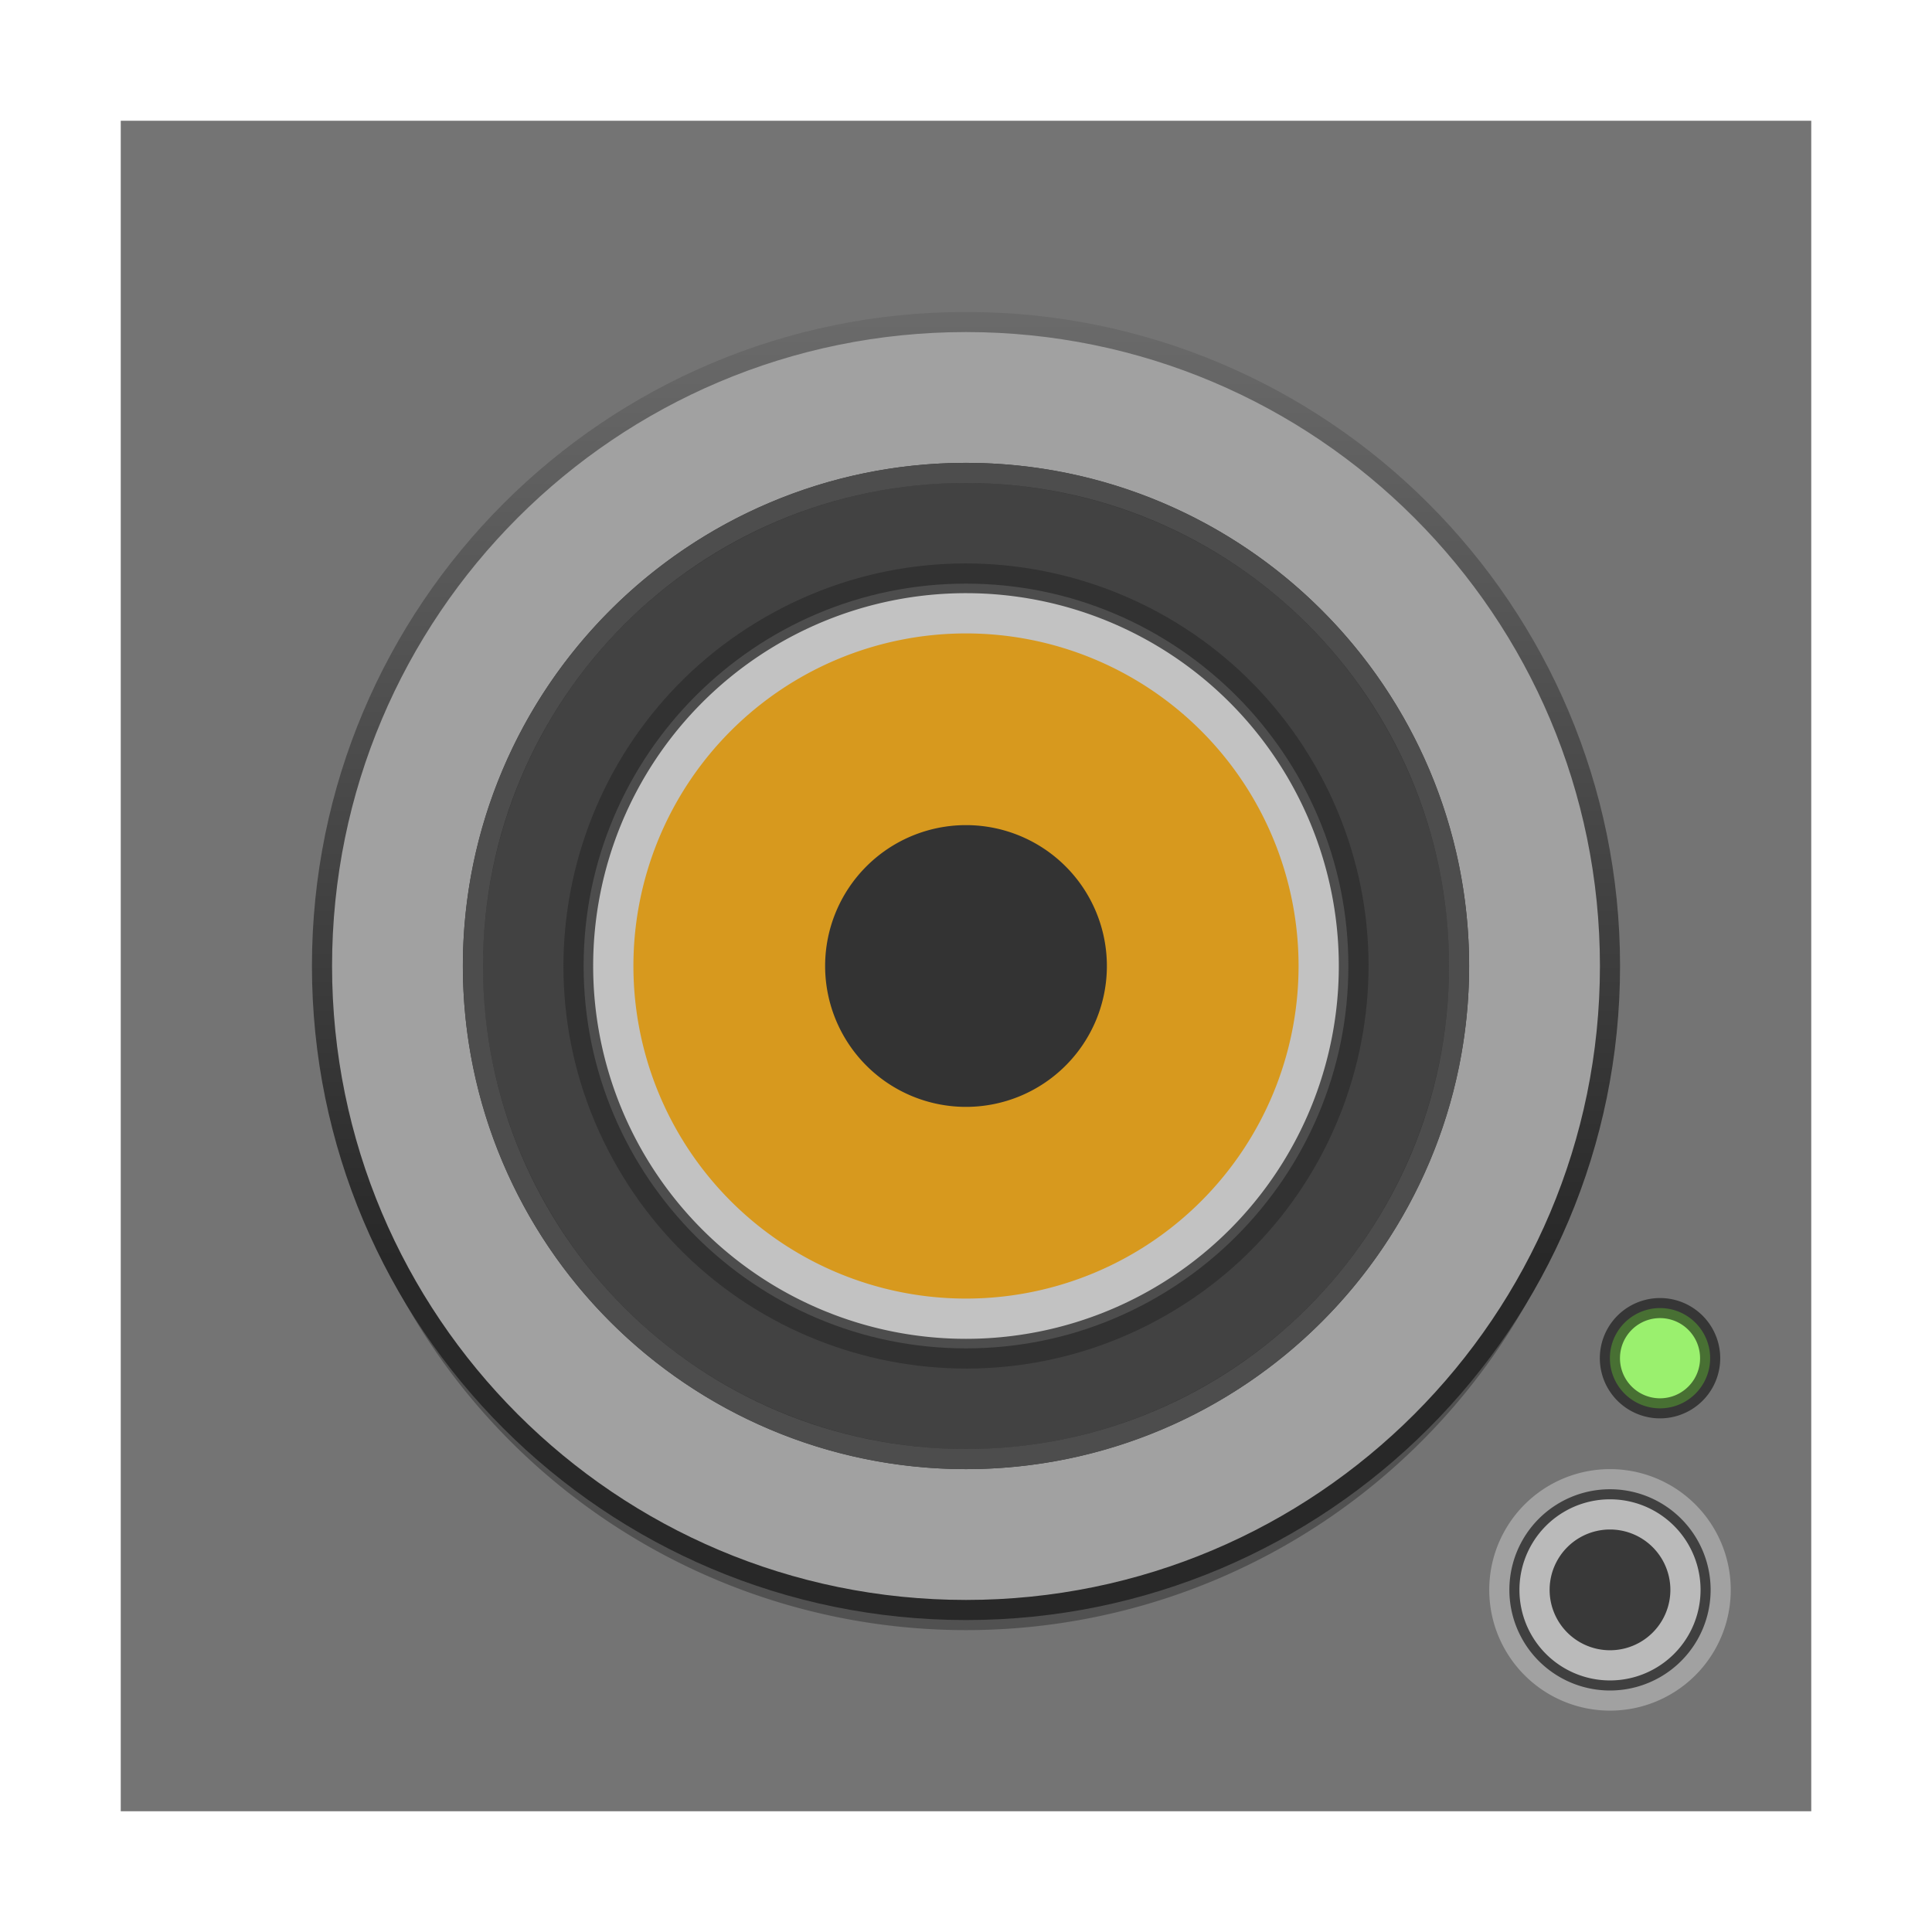 <?xml version="1.0" encoding="UTF-8" standalone="no"?>
<!-- Created with Inkscape (http://www.inkscape.org/) -->

<svg
   xmlns:dc="http://purl.org/dc/elements/1.1/"
   xmlns:cc="http://creativecommons.org/ns#"
   xmlns:rdf="http://www.w3.org/1999/02/22-rdf-syntax-ns#"
   xmlns:svg="http://www.w3.org/2000/svg"
   xmlns="http://www.w3.org/2000/svg"
   xmlns:xlink="http://www.w3.org/1999/xlink"
   xmlns:sodipodi="http://sodipodi.sourceforge.net/DTD/sodipodi-0.dtd"
   xmlns:inkscape="http://www.inkscape.org/namespaces/inkscape"
   version="1.0"
   width="96"
   height="96"
   id="svg2408"
   inkscape:version="0.48.4 r9939"
   sodipodi:docname="kmix.svg">
  <sodipodi:namedview
     pagecolor="#ffffff"
     bordercolor="#666666"
     borderopacity="1"
     objecttolerance="10"
     gridtolerance="10"
     guidetolerance="10"
     inkscape:pageopacity="0"
     inkscape:pageshadow="2"
     inkscape:window-width="1680"
     inkscape:window-height="991"
     id="namedview133"
     showgrid="false"
     inkscape:zoom="4.1682521"
     inkscape:cx="61.079462"
     inkscape:cy="34.935601"
     inkscape:window-x="0"
     inkscape:window-y="-3"
     inkscape:window-maximized="1"
     inkscape:current-layer="svg2408" />
  <defs
     id="defs2410">
    <linearGradient
       id="linearGradient3891">
      <stop
         id="stop3893"
         style="stop-color:#ac6b0e;stop-opacity:1"
         offset="0" />
      <stop
         id="stop3895"
         style="stop-color:#bd750f;stop-opacity:0"
         offset="1" />
    </linearGradient>
    <linearGradient
       id="linearGradient3844">
      <stop
         id="stop3846"
         style="stop-color:#bd750f;stop-opacity:1"
         offset="0" />
      <stop
         id="stop3848"
         style="stop-color:#bd750f;stop-opacity:0"
         offset="1" />
    </linearGradient>
    <linearGradient
       id="linearGradient3828">
      <stop
         id="stop3830"
         style="stop-color:#eacc72;stop-opacity:1"
         offset="0" />
      <stop
         id="stop3836"
         style="stop-color:#d49110;stop-opacity:1"
         offset="1" />
    </linearGradient>
    <linearGradient
       id="linearGradient3544">
      <stop
         id="stop3546"
         style="stop-color:#040404;stop-opacity:1"
         offset="0" />
      <stop
         id="stop3548"
         style="stop-color:#4b4b4b;stop-opacity:1"
         offset="1" />
    </linearGradient>
    <linearGradient
       id="linearGradient3495">
      <stop
         id="stop3497"
         style="stop-color:#555555;stop-opacity:1"
         offset="0" />
      <stop
         id="stop3503"
         style="stop-color:#797979;stop-opacity:1"
         offset="0.44" />
      <stop
         id="stop3505"
         style="stop-color:#999999;stop-opacity:1"
         offset="0.578" />
      <stop
         id="stop3499"
         style="stop-color:#d3d3d3;stop-opacity:1"
         offset="1" />
    </linearGradient>
    <linearGradient
       id="linearGradient3436">
      <stop
         id="stop3438"
         style="stop-color:#ffffff;stop-opacity:1"
         offset="0" />
      <stop
         id="stop3440"
         style="stop-color:#ffffff;stop-opacity:0"
         offset="1" />
    </linearGradient>
    <linearGradient
       id="linearGradient3322">
      <stop
         id="stop3324"
         style="stop-color:#6b6b6b;stop-opacity:1"
         offset="0" />
      <stop
         id="stop3326"
         style="stop-color:#282828;stop-opacity:1"
         offset="1" />
    </linearGradient>
    <linearGradient
       id="linearGradient3330">
      <stop
         id="stop3332"
         style="stop-color:#f0f0f0;stop-opacity:1"
         offset="0" />
      <stop
         id="stop3338"
         style="stop-color:#b4b4b4;stop-opacity:1"
         offset="0.564" />
      <stop
         id="stop3340"
         style="stop-color:#a0a0a0;stop-opacity:1"
         offset="0.642" />
      <stop
         id="stop3334"
         style="stop-color:#787878;stop-opacity:1"
         offset="1" />
    </linearGradient>
    <linearGradient
       id="linearGradient3187">
      <stop
         id="stop3189"
         style="stop-color:#505050;stop-opacity:1"
         offset="0" />
      <stop
         id="stop3191"
         style="stop-color:#8c8c8c;stop-opacity:1"
         offset="1" />
    </linearGradient>
    <linearGradient
       x1="45.448"
       y1="92.54"
       x2="45.448"
       y2="7.017"
       id="ButtonShadow"
       gradientUnits="userSpaceOnUse"
       gradientTransform="scale(1.006,0.994)">
      <stop
         id="stop3750"
         style="stop-color:#000000;stop-opacity:1"
         offset="0" />
      <stop
         id="stop3752"
         style="stop-color:#000000;stop-opacity:0.588"
         offset="1" />
    </linearGradient>
    <linearGradient
       id="linearGradient3737">
      <stop
         id="stop3739"
         style="stop-color:#ffffff;stop-opacity:1"
         offset="0" />
      <stop
         id="stop3741"
         style="stop-color:#ffffff;stop-opacity:0"
         offset="1" />
    </linearGradient>
    <linearGradient
       x1="48"
       y1="90"
       x2="48"
       y2="5.988"
       id="linearGradient3706"
       xlink:href="#linearGradient3187"
       gradientUnits="userSpaceOnUse" />
    <filter
       color-interpolation-filters="sRGB"
       id="filter3174">
      <feGaussianBlur
         id="feGaussianBlur3176"
         stdDeviation="1.71" />
    </filter>
    <linearGradient
       x1="36.357"
       y1="6"
       x2="36.357"
       y2="63.893"
       id="linearGradient3188"
       xlink:href="#linearGradient3737"
       gradientUnits="userSpaceOnUse" />
    <linearGradient
       x1="67.288"
       y1="31.233"
       x2="68.183"
       y2="92.192"
       id="linearGradient4782"
       xlink:href="#linearGradient3436"
       gradientUnits="userSpaceOnUse" />
    <linearGradient
       id="linearGradient3737-2">
      <stop
         id="stop3739-2"
         style="stop-color:#ffffff;stop-opacity:1"
         offset="0" />
      <stop
         id="stop3741-6"
         style="stop-color:#ffffff;stop-opacity:0"
         offset="1" />
    </linearGradient>
    <radialGradient
       cx="48"
       cy="90.172"
       r="42"
       fx="48"
       fy="90.172"
       id="radialGradient2874"
       xlink:href="#linearGradient3737-2"
       gradientUnits="userSpaceOnUse"
       gradientTransform="matrix(1.157,0,0,0.996,-7.551,0.197)" />
    <linearGradient
       id="linearGradient3737-7">
      <stop
         id="stop3739-6"
         style="stop-color:#ffffff;stop-opacity:1"
         offset="0" />
      <stop
         id="stop3741-7"
         style="stop-color:#ffffff;stop-opacity:0"
         offset="1" />
    </linearGradient>
    <clipPath
       id="clipPath3613">
      <rect
         width="84"
         height="84"
         rx="6"
         ry="6"
         x="6"
         y="6"
         id="rect3615"
         style="fill:#ffffff;fill-opacity:1;fill-rule:nonzero;stroke:none" />
    </clipPath>
    <filter
       x="-0.192"
       y="-0.192"
       width="1.384"
       height="1.384"
       color-interpolation-filters="sRGB"
       id="filter3794">
      <feGaussianBlur
         id="feGaussianBlur3796"
         stdDeviation="5.28" />
    </filter>
    <linearGradient
       x1="48"
       y1="20.221"
       x2="48"
       y2="138.661"
       id="linearGradient2908"
       xlink:href="#linearGradient3737-7"
       gradientUnits="userSpaceOnUse" />
    <radialGradient
       cx="71.418"
       cy="32.695"
       r="34.449"
       fx="71.418"
       fy="32.695"
       id="radialGradient3801"
       xlink:href="#linearGradient3330"
       gradientUnits="userSpaceOnUse"
       gradientTransform="matrix(-4.7003791e-8,1.465,-2.037,-6.5356785e-8,114.592,-87.794)" />
    <linearGradient
       x1="74.863"
       y1="30.972"
       x2="74.863"
       y2="80.731"
       id="linearGradient3803"
       xlink:href="#linearGradient3322"
       gradientUnits="userSpaceOnUse"
       gradientTransform="matrix(0.953,0,0,0.953,-20.042,-14.329)" />
    <radialGradient
       cx="86.75"
       cy="80.753"
       r="34.497"
       fx="86.75"
       fy="80.753"
       id="radialGradient3838"
       xlink:href="#linearGradient3828"
       gradientUnits="userSpaceOnUse" />
    <linearGradient
       x1="32.348"
       y1="48"
       x2="63.652"
       y2="48"
       id="linearGradient3850"
       xlink:href="#linearGradient3844"
       gradientUnits="userSpaceOnUse" />
    <linearGradient
       x1="32.483"
       y1="48"
       x2="63.517"
       y2="48"
       id="linearGradient3858"
       xlink:href="#linearGradient3891"
       gradientUnits="userSpaceOnUse" />
    <linearGradient
       x1="59.141"
       y1="31.833"
       x2="59.141"
       y2="99.174"
       id="linearGradient3878"
       xlink:href="#linearGradient3544"
       gradientUnits="userSpaceOnUse" />
    <linearGradient
       x1="24"
       y1="48"
       x2="48"
       y2="48"
       id="linearGradient3966"
       xlink:href="#linearGradient3737"
       gradientUnits="userSpaceOnUse"
       gradientTransform="matrix(0.5,0.866,-0.866,0.5,65.569,-17.569)" />
    <linearGradient
       id="linearGradient3376">
      <stop
         id="stop3378"
         style="stop-color:#1c1c1c;stop-opacity:1"
         offset="0" />
      <stop
         id="stop3380"
         style="stop-color:#949494;stop-opacity:1"
         offset="1" />
    </linearGradient>
    <linearGradient
       id="linearGradient3366">
      <stop
         id="stop3368"
         style="stop-color:#c1ff97;stop-opacity:1"
         offset="0" />
      <stop
         id="stop3370"
         style="stop-color:#30c700;stop-opacity:1"
         offset="1" />
    </linearGradient>
    <linearGradient
       x1="15.707"
       y1="85.062"
       x2="20.472"
       y2="85.062"
       id="linearGradient4089"
       xlink:href="#linearGradient3495"
       gradientUnits="userSpaceOnUse" />
    <linearGradient
       x1="16"
       y1="85.062"
       x2="20.179"
       y2="85.062"
       id="linearGradient4091"
       xlink:href="#linearGradient3376"
       gradientUnits="userSpaceOnUse" />
    <linearGradient
       x1="16"
       y1="85.062"
       x2="20.179"
       y2="85.062"
       id="linearGradient4115"
       xlink:href="#linearGradient3737"
       gradientUnits="userSpaceOnUse" />
    <linearGradient
       x1="16"
       y1="85.062"
       x2="20.179"
       y2="85.062"
       id="linearGradient4123"
       xlink:href="#linearGradient3376"
       gradientUnits="userSpaceOnUse" />
    <radialGradient
       cx="18.089"
       cy="85.062"
       r="2.089"
       fx="18.089"
       fy="85.062"
       id="radialGradient4125"
       xlink:href="#linearGradient3366"
       gradientUnits="userSpaceOnUse"
       gradientTransform="matrix(1,0,0,1.004,0,-0.364)" />
    <linearGradient
       x1="16"
       y1="85.062"
       x2="20.179"
       y2="85.062"
       id="linearGradient4134"
       xlink:href="#linearGradient3376"
       gradientUnits="userSpaceOnUse" />
    <radialGradient
       cx="18.089"
       cy="85.062"
       r="2.089"
       fx="18.089"
       fy="85.062"
       id="radialGradient4136"
       xlink:href="#linearGradient3366"
       gradientUnits="userSpaceOnUse"
       gradientTransform="matrix(1,0,0,1.004,0,-0.364)" />
    <linearGradient
       x1="45.448"
       y1="92.54"
       x2="45.448"
       y2="7.017"
       id="ButtonShadow-0"
       gradientUnits="userSpaceOnUse"
       gradientTransform="matrix(1.006,0,0,0.994,100,0)">
      <stop
         id="stop3750-8"
         style="stop-color:#000000;stop-opacity:1"
         offset="0" />
      <stop
         id="stop3752-5"
         style="stop-color:#000000;stop-opacity:0.588"
         offset="1" />
    </linearGradient>
    <linearGradient
       x1="32.251"
       y1="6.132"
       x2="32.251"
       y2="90.239"
       id="linearGradient3780"
       xlink:href="#ButtonShadow-0"
       gradientUnits="userSpaceOnUse"
       gradientTransform="matrix(1.024,0,0,1.012,-1.143,-98.071)" />
    <linearGradient
       x1="32.251"
       y1="6.132"
       x2="32.251"
       y2="90.239"
       id="linearGradient3772"
       xlink:href="#ButtonShadow-0"
       gradientUnits="userSpaceOnUse"
       gradientTransform="matrix(1.024,0,0,1.012,-1.143,-98.071)" />
    <linearGradient
       x1="32.251"
       y1="6.132"
       x2="32.251"
       y2="90.239"
       id="linearGradient3725-7"
       xlink:href="#ButtonShadow-0"
       gradientUnits="userSpaceOnUse"
       gradientTransform="matrix(1.024,0,0,1.012,-1.143,-98.071)" />
    <linearGradient
       x1="32.251"
       y1="6.132"
       x2="32.251"
       y2="90.239"
       id="linearGradient3721-5"
       xlink:href="#ButtonShadow-0"
       gradientUnits="userSpaceOnUse"
       gradientTransform="translate(0,-97)" />
    <linearGradient
       x1="32.251"
       y1="6.132"
       x2="32.251"
       y2="90.239"
       id="linearGradient2918"
       xlink:href="#ButtonShadow-0"
       gradientUnits="userSpaceOnUse"
       gradientTransform="matrix(1.024,0,0,1.012,-1.143,-98.071)" />
    <linearGradient
       inkscape:collect="always"
       xlink:href="#linearGradient3322"
       id="linearGradient3116"
       gradientUnits="userSpaceOnUse"
       gradientTransform="matrix(0.953,0,0,0.953,-20.042,-14.329)"
       x1="74.863"
       y1="30.972"
       x2="74.863"
       y2="80.731" />
  </defs>
  <g
     id="layer2"
     style="display:none">
    <rect
       width="86"
       height="85"
       rx="6"
       ry="6"
       x="5"
       y="7"
       id="rect3745"
       style="opacity:0.9;fill:url(#ButtonShadow);fill-opacity:1;fill-rule:nonzero;stroke:none;filter:url(#filter3174)" />
  </g>
  <g
     id="layer1">
    <rect
       width="84"
       height="84"
       rx="6"
       ry="0"
       x="6"
       y="6"
       id="rect2419"
       style="fill:#747474;fill-opacity:1;fill-rule:nonzero;stroke:none" />
  </g>
  <g
     id="layer4" />
  <path
     inkscape:connector-curvature="0"
     style="opacity:0.3;color:#000000;fill:#000000;stroke:none;stroke-width:1;marker:none;visibility:visible;display:inline;overflow:visible;enable-background:accumulate"
     id="path3860"
     d="m 80,49 a 32,32 0 0 1 -64,0 32,32 0 1 1 64,0 z" />
  <path
     inkscape:connector-curvature="0"
     style="fill:#a1a1a1;fill-opacity:1;fill-rule:evenodd;stroke:url(#linearGradient3116);stroke-width:1;stroke-linecap:butt;stroke-linejoin:round;stroke-miterlimit:4;stroke-opacity:1;stroke-dasharray:none;stroke-dashoffset:0"
     id="path3320"
     d="M 48,16 C 30.327,16 16,30.327 16,48 16,65.673 30.327,80 48,80 65.673,80 80,65.673 80,48 80,30.327 65.673,16 48,16 z m 0,8 C 61.255,24 72,34.745 72,48 72,61.255 61.255,72 48,72 34.745,72 24,61.255 24,48 24,34.745 34.745,24 48,24 z" />
  <path
     inkscape:connector-curvature="0"
     style="fill:#323232;fill-opacity:1;fill-rule:evenodd;stroke:none"
     id="path3412"
     d="m 73,48 a 25,25 0 0 1 -50,0 25,25 0 1 1 50,0 z" />
  <path
     inkscape:connector-curvature="0"
     style="opacity:0.6;fill:#4e4e4e;fill-opacity:1;fill-rule:evenodd;stroke:none"
     id="path3947"
     d="M 68.785,36 C 62.157,24.521 47.479,20.588 36,27.215 24.521,33.843 20.588,48.521 27.215,60 33.843,71.479 48.521,75.412 60,68.785 71.479,62.157 75.412,47.479 68.785,36 z m -3.464,2 C 70.843,47.566 67.566,59.798 58,65.321 48.434,70.843 36.202,67.566 30.679,58 25.157,48.434 28.434,36.202 38,30.679 47.566,25.157 59.798,28.434 65.321,38 z" />
  <g
     id="g3933"
     transform="translate(80,0)">
    <path
       inkscape:connector-curvature="0"
       style="fill:#4d4d4d;fill-opacity:1;fill-rule:evenodd;stroke:none"
       id="path3918"
       d="m -32,23 c -13.807,0 -25,11.193 -25,25 0,13.807 11.193,25 25,25 13.807,0 25,-11.193 25,-25 0,-13.807 -11.193,-25 -25,-25 z m 0,1 c 13.273,0 24,10.727 24,24 0,13.273 -10.727,24 -24,24 -13.273,0 -24,-10.727 -24,-24 0,-13.273 10.727,-24 24,-24 z m 0,5 c -10.476,0 -19,8.524 -19,19 0,10.476 8.524,19 19,19 10.476,0 19,-8.524 19,-19 0,-10.476 -8.524,-19 -19,-19 z m 0,1 c 9.941,0 18,8.059 18,18 0,9.941 -8.059,18 -18,18 -9.941,0 -18,-8.059 -18,-18 0,-9.941 8.059,-18 18,-18 z" />
  </g>
  <path
     inkscape:connector-curvature="0"
     style="fill:#d7991e;fill-opacity:1;fill-rule:evenodd;stroke:#c2c2c2;stroke-width:2;stroke-linecap:butt;stroke-linejoin:round;stroke-miterlimit:4;stroke-opacity:1;stroke-dasharray:none;stroke-dashoffset:0"
     id="path3493"
     d="m 65.525,48 a 17.525,17.525 0 0 1 -35.051,0 17.525,17.525 0 1 1 35.051,0 z" />
  <path
     inkscape:connector-curvature="0"
     style="fill:#333333;fill-opacity:1;fill-rule:evenodd;stroke:none"
     id="path3540"
     d="m 55,48 a 7,7 0 0 1 -14,0 7,7 0 1 1 14,0 z" />
  <path
     inkscape:connector-curvature="0"
     style="fill:#a1a1a1;fill-opacity:1;fill-rule:nonzero;stroke:none"
     id="path4079"
     d="m 80,85 a 6,6 0 1 1 0,-12 6,6 0 1 1 0,12 z" />
  <path
     inkscape:connector-curvature="0"
     style="opacity:0.6;fill:#000000;fill-opacity:1;fill-rule:nonzero;stroke:none"
     id="path4093"
     d="m 80,74 a 5,5 0 1 0 0,10 5,5 0 1 0 0,-10 z" />
  <path
     inkscape:connector-curvature="0"
     style="fill:#bababa;fill-opacity:1;fill-rule:nonzero;stroke:none"
     id="path4081"
     d="m 80,74.5 a 4.5,4.5 0 1 0 0,9 4.5,4.5 0 1 0 0,-9 z" />
  <path
     inkscape:connector-curvature="0"
     style="opacity:0.8;fill:#1a1a1a;fill-opacity:1;fill-rule:nonzero;stroke:none"
     id="path4097"
     d="m 80,82 a 3,3 0 1 1 0,-6 3,3 0 1 1 0,6 z" />
  <g
     id="g4117"
     transform="translate(63,-16)">
    <path
       inkscape:connector-curvature="0"
       style="fill:#9af06e;fill-opacity:1;fill-rule:nonzero;stroke:#000000;stroke-width:0.84;stroke-linecap:square;stroke-linejoin:miter;stroke-miterlimit:4;stroke-opacity:0.532;stroke-dasharray:none;stroke-dashoffset:0"
       id="path4121"
       transform="matrix(1.192,0,0,1.187,-2.077,-17.48)"
       d="m 20.179,85.062 a 2.089,2.098 0 1 1 -4.179,0 2.089,2.098 0 1 1 4.179,0 z" />
  </g>
</svg>
